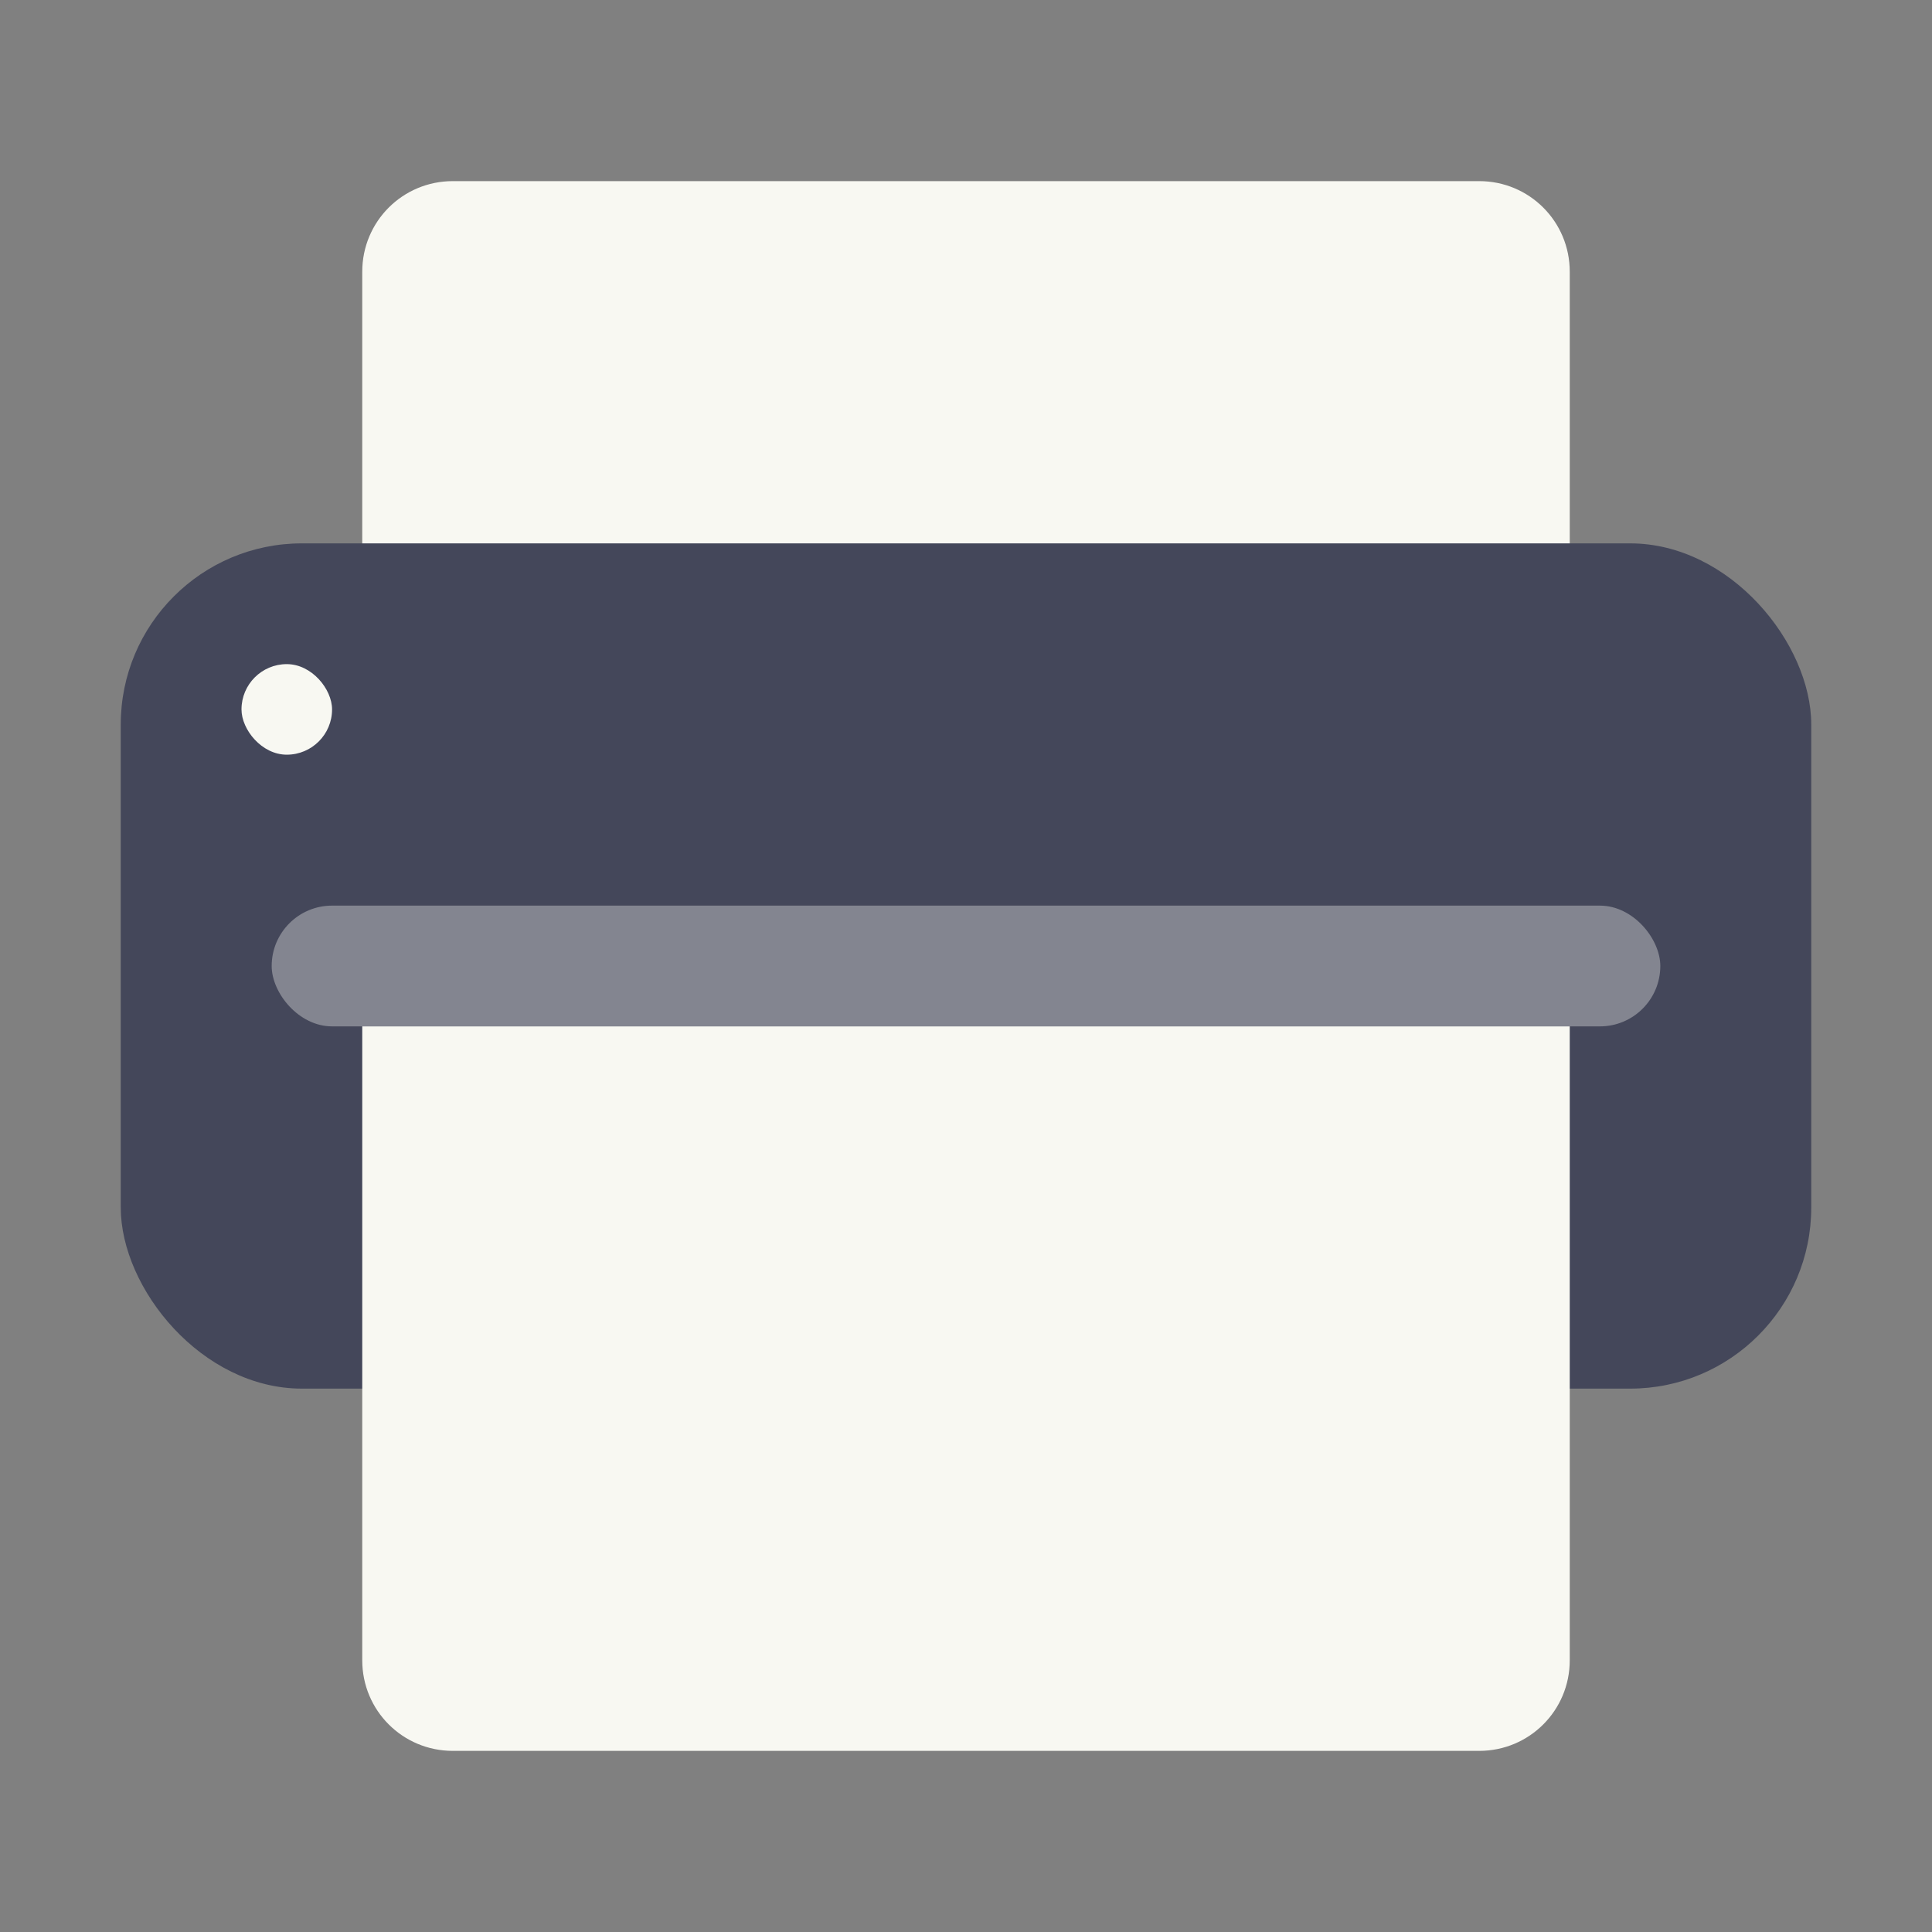 <svg xmlns="http://www.w3.org/2000/svg" width="64" height="64" version="1"><rect width="100%" height="100%" fill="#808080" stroke="none"/><path fill="#f8f8f2" d="M12 30V9c0-1.662 1.338-3 3-3h34c1.662 0 3 1.338 3 3v21z" style="paint-order:stroke fill markers"/><rect width="56" height="28" x="4" y="18" fill="#44475a" rx="6" ry="6" style="paint-order:stroke fill markers"/><rect width="46" height="4" x="9" y="30" fill="#f8f8f2" opacity=".35" rx="2" ry="2" style="paint-order:stroke fill markers"/><path fill="#f8f8f2" d="M12 34v21c0 1.662 1.338 3 3 3h34c1.662 0 3-1.338 3-3V34z" style="paint-order:stroke fill markers"/><rect width="3" height="3" x="8" y="22" fill="#f8f8f2" rx="3" ry="3" style="paint-order:stroke fill markers"/></svg>